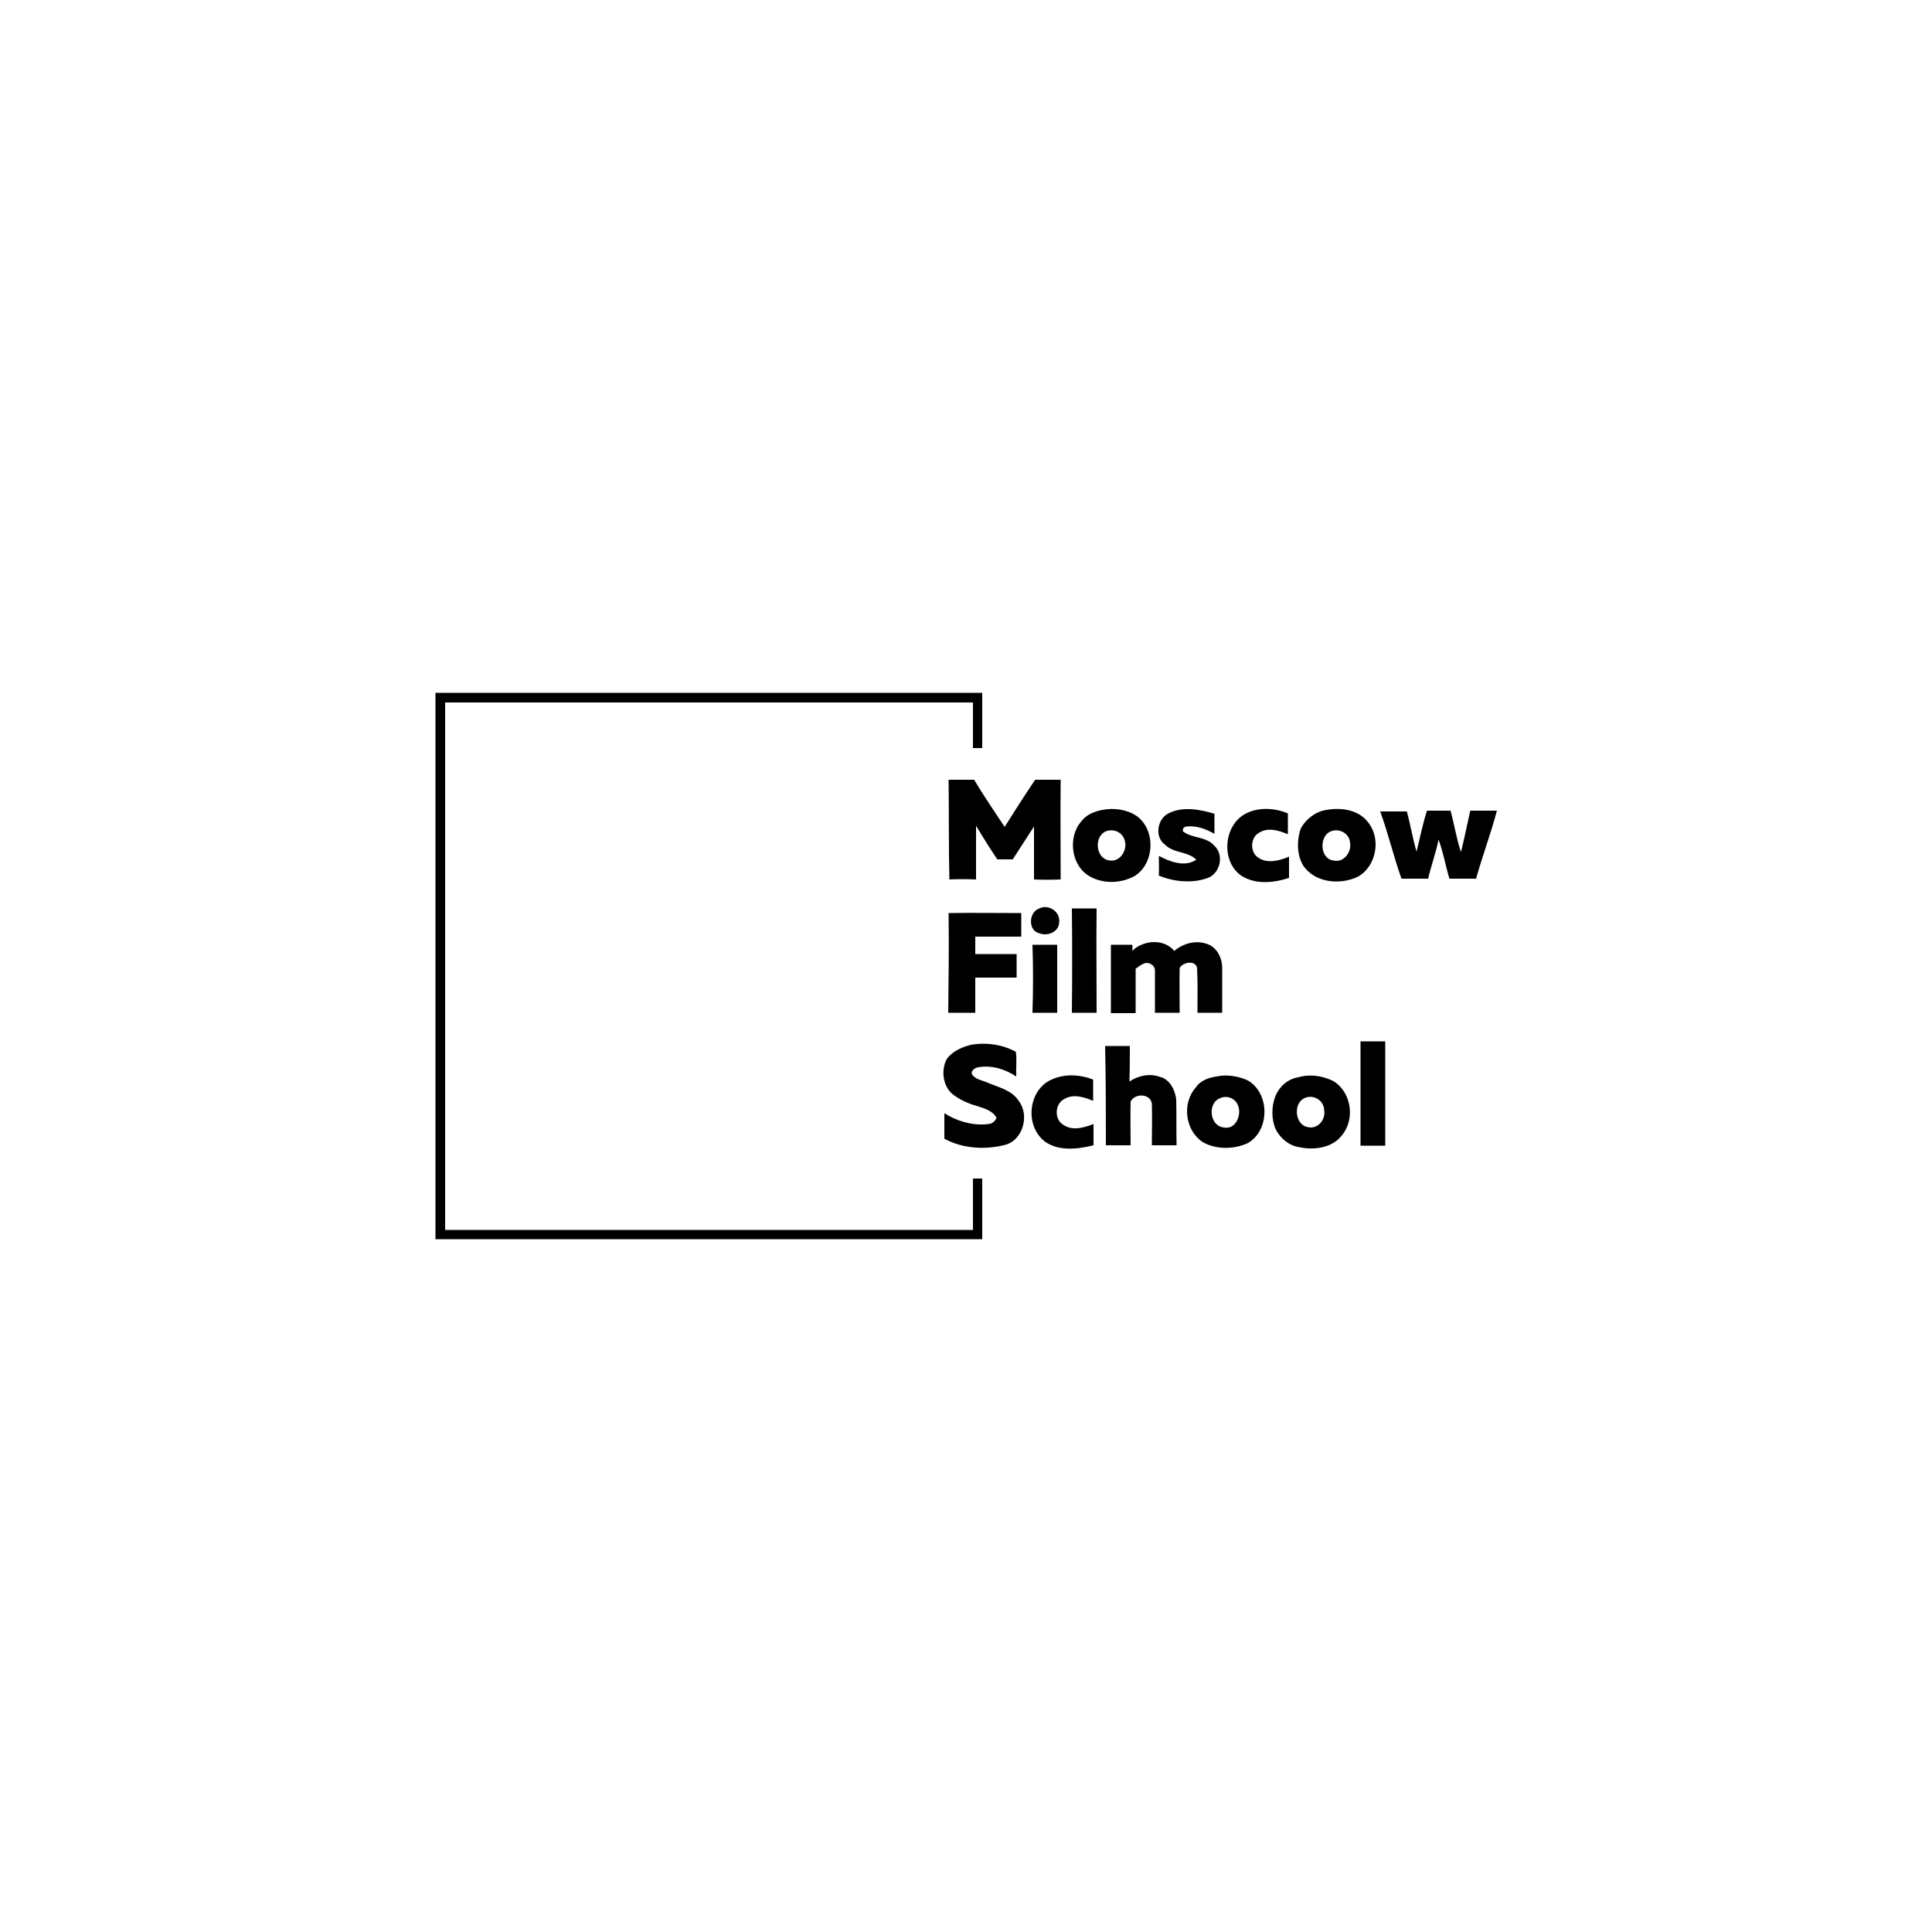 <?xml version="1.0" encoding="utf-8"?>
<!-- Generator: Adobe Illustrator 27.8.1, SVG Export Plug-In . SVG Version: 6.00 Build 0)  -->
<svg version="1.1" id="Слой_1" xmlns="http://www.w3.org/2000/svg" xmlns:xlink="http://www.w3.org/1999/xlink" x="0px" y="0px"
	 viewBox="0 0 500 500" style="enable-background:new 0 0 500 500;" xml:space="preserve">
<path d="M112.7,179.3c47.1,0,94.3,0,141.5,0c0,4.8,0,9.5,0,14.3c-0.7,0-1.6,0-2.4,0c0-3.9,0-7.9,0-11.8c-45.5,0-91.1,0-136.6,0
	c0,45.5,0,91,0,136.5c45.5,0,91.1,0,136.6,0c0-4.5,0-8.8,0-13.3c0.7,0,1.6,0,2.4,0c0,5.2,0,10.4,0,15.7c-47.1,0-94.3,0-141.5,0
	C112.7,273.6,112.7,226.4,112.7,179.3z"/>
<path d="M245.5,201.8c2.2,0,4.3,0,6.6,0c2.5,4.2,5.2,8.1,7.9,12.2c2.5-4,5.2-8.2,7.9-12.2c2.2,0,4.3,0,6.6,0c-0.1,8.7,0,17.3,0,25.8
	c-2.2,0.1-4.6,0.1-6.9,0c0-4.6,0-9.1,0-13.7c-1.8,2.8-3.7,5.7-5.5,8.5c-1.3,0-2.7,0-4,0c-1.9-2.8-3.7-5.7-5.5-8.7
	c0,4.6,0,9.2,0,13.9c-2.2-0.1-4.6-0.1-6.9,0C245.5,219,245.6,210.3,245.5,201.8z"/>
<path d="M285.3,209.6c3-0.6,6.4-0.1,8.9,1.6c5.1,3.7,4.6,12.7-0.9,15.7c-3.6,1.8-7.9,1.8-11.3-0.1c-4.9-2.8-5.7-10.3-2.1-14.3
	C281.2,210.8,283.2,210,285.3,209.6z M286.3,215.1c-3.3,1.3-2.8,7.2,0.9,7.6c2.7,0.4,4.6-2.7,3.9-5.1
	C290.6,215.5,288.4,214.4,286.3,215.1z"/>
<path d="M302.4,210.5c3.7-1.9,8.2-1,11.9,0.1c0,1.8,0,3.4,0,5.2c-2.1-1.2-4.6-2.2-7.2-1.9c-0.7,0.1-1,0.4-1,1.2
	c2.2,1.9,6,1.3,8.1,3.7c2.7,2.4,1.6,7.2-1.6,8.4c-4,1.5-8.8,1-12.7-0.6c0.1-1.6,0-3.4,0-5.1c2.8,1.5,6.7,3,9.7,1
	c-2.1-2.2-5.8-1.6-8.1-3.9C298.8,216.7,299.4,212,302.4,210.5z"/>
<path d="M321.8,210.9c3.4-2.1,7.9-1.9,11.5-0.4c0,1.8,0,3.6,0,5.4c-2.4-1-5.2-1.9-7.6-0.3c-2.2,1.3-2.2,5.1,0,6.4
	c2.4,1.6,5.5,0.7,7.9-0.3c0,1.8,0,3.6,0,5.5c-4,1.3-8.7,1.8-12.4-0.6C316.1,223,316.6,214.2,321.8,210.9z"/>
<path d="M343.3,209.6c3.9-0.7,8.5,0,10.9,3.4c3.3,4.3,1.9,11.3-2.8,13.9c-4.6,2.2-11.2,1.6-14.2-3c-1.6-2.8-1.6-6.4-0.6-9.4
	C337.9,212,340.5,210,343.3,209.6z M344.3,215.2c-3,1.3-2.7,7.2,0.9,7.5c2.5,0.6,4.6-2.1,4.2-4.5
	C349.3,215.7,346.6,214.2,344.3,215.2z"/>
<path d="M357.2,210c2.2,0,4.6,0,6.9,0c0.9,3.4,1.5,7,2.5,10.4c0.9-3.6,1.6-7.2,2.7-10.6c2.1,0,4,0,6.1,0c1,3.6,1.5,7.2,2.7,10.7
	c0.9-3.6,1.6-7.2,2.4-10.7c2.2,0,4.5,0,6.9,0c-1.6,6-3.7,11.6-5.4,17.6c-2.2,0-4.6,0-6.9,0c-1-3.4-1.6-6.9-2.8-10.1
	c-0.7,3.4-1.9,6.7-2.7,10.1c-2.2,0-4.6,0-6.9,0C360.7,221.8,359.3,215.8,357.2,210z"/>
<path d="M269,235.1c2.4-1.2,5.5,0.9,5.1,3.6c0,2.5-3.1,3.7-5.2,2.8C266,240.8,266.2,236,269,235.1z"/>
<path d="M277.4,235.1c2.1,0,4.3,0,6.4,0c-0.1,8.9,0,18,0,27c-2.1,0-4.2,0-6.4,0C277.5,253.1,277.5,244,277.4,235.1z"/>
<path d="M245.5,236.3c6.3-0.1,12.5,0,18.8,0c0,2.1,0,4,0,6.1c-4,0-7.9,0-11.9,0c0,1.5,0,3,0,4.5c3.6,0,7.2,0,10.7,0c0,2.1,0,4,0,6.1
	c-3.6,0-7.2,0-10.7,0c0,3,0,6.1,0,9.1c-2.4,0-4.6,0-7,0C245.5,253.6,245.6,244.9,245.5,236.3z"/>
<path d="M293,246.1c2.8-2.8,8.2-3.3,10.9,0c2.2-1.9,5.4-2.8,8.2-1.9c2.7,0.7,4.2,3.6,4.2,6.3c0,3.9,0,7.8,0,11.6c-2.2,0-4.3,0-6.4,0
	c0-3.9,0.1-7.8-0.1-11.6c-0.4-2.1-3.7-1.5-4.5,0c-0.1,3.9,0,7.8,0,11.6c-2.1,0-4.2,0-6.4,0c0-3.7,0-7.3,0-11c0-1-1-1.9-2.2-1.9
	c-1,0.1-1.9,0.9-2.8,1.5c0,3.9,0,7.6,0,11.5c-2.1,0-4.2,0-6.4,0c0-6,0-11.8,0-17.7c1.8,0,3.7,0,5.5,0
	C293.2,244.9,293,245.7,293,246.1z"/>
<path d="M267.2,244.5c2.1,0,4.2,0,6.4,0c0,5.8,0,11.8,0,17.6c-2.1,0-4.2,0-6.4,0C267.4,256.3,267.4,250.3,267.2,244.5z"/>
<path d="M352.1,269.5c2.1,0,4.2,0,6.4,0c0,8.9,0,18,0,27c-2.1,0-4.3,0-6.4,0C352.1,287.6,352.1,278.6,352.1,269.5z"/>
<path d="M251.3,270.4c3.9-0.7,8.1-0.1,11.6,1.8c0.3,2.1,0,4.3,0.1,6.4c-2.8-1.9-6.4-3-9.8-2.4c-0.9,0.1-2.1,1-1.6,1.9
	c0.9,1.3,2.7,1.5,4,2.1c2.8,1.2,6.3,1.9,8.1,4.8c2.8,3.7,1,10.1-3.6,11.3c-5.1,1.3-10.9,1-15.7-1.6c0-2.2,0-4.3,0-6.6
	c3.3,2.1,7.5,3.3,11.3,2.8c1,0,1.8-0.7,2.2-1.6c-1-1.9-3.3-2.5-5.2-3.1c-2.4-0.7-4.8-1.8-6.6-3.4c-2.1-2.2-2.5-5.8-1.2-8.5
	C246.3,272.1,248.9,271,251.3,270.4z"/>
<path d="M286,270.7c2.1,0,4.2,0,6.4,0c0,3.1,0,6.3-0.1,9.2c2.2-1.5,5.2-2.2,7.9-1.2c2.5,0.6,3.9,3.3,4.2,5.8c0.1,4,0,8.1,0.1,11.9
	c-2.1,0-4.3,0-6.4,0c0-3.6,0.1-7.2,0-10.7c-0.3-2.8-4.5-2.8-5.5-0.6c-0.1,3.7,0,7.5,0,11.3c-2.1,0-4.3,0-6.4,0
	C286.2,288,286.2,279.4,286,270.7z"/>
<path d="M271,280c3.6-2.2,8.1-2.1,11.9-0.6c0,1.8,0,3.6,0,5.5c-2.4-1-5.2-1.9-7.6-0.4c-2.2,1.2-2.5,4.9-0.4,6.4c2.4,1.9,5.5,1,8.1,0
	c0,1.8,0,3.7,0,5.5c-4,1-8.9,1.6-12.5-0.9C265.4,291.6,266,283.3,271,280z"/>
<path d="M314.8,278.6c2.7-0.6,5.7-0.1,8.1,1c5.8,3.3,5.8,13.1-0.1,16.3c-3.6,1.6-8.1,1.6-11.5-0.3c-4.6-3-5.5-10.1-1.8-14.2
	C310.6,279.7,312.7,278.9,314.8,278.6z M315.8,284.2c-3.4,1.2-2.8,7.3,1,7.6c3,0.6,4.6-3.3,3.6-5.7
	C319.7,284.2,317.5,283.4,315.8,284.2z"/>
<path d="M336,278.8c3-0.9,6.3-0.4,9.1,1c4.6,2.8,5.7,9.8,2.2,14c-2.5,3.3-7.2,3.9-11,3.1c-2.7-0.4-4.8-2.2-6.1-4.5
	c-1.2-2.7-1.2-6-0.1-8.8C331.1,281.2,333.3,279.2,336,278.8z M337.6,284.2c-3,1.3-2.5,7,0.9,7.5c2.5,0.6,4.6-1.9,4.2-4.3
	C342.7,284.8,339.9,283.1,337.6,284.2z"/>
</svg>
